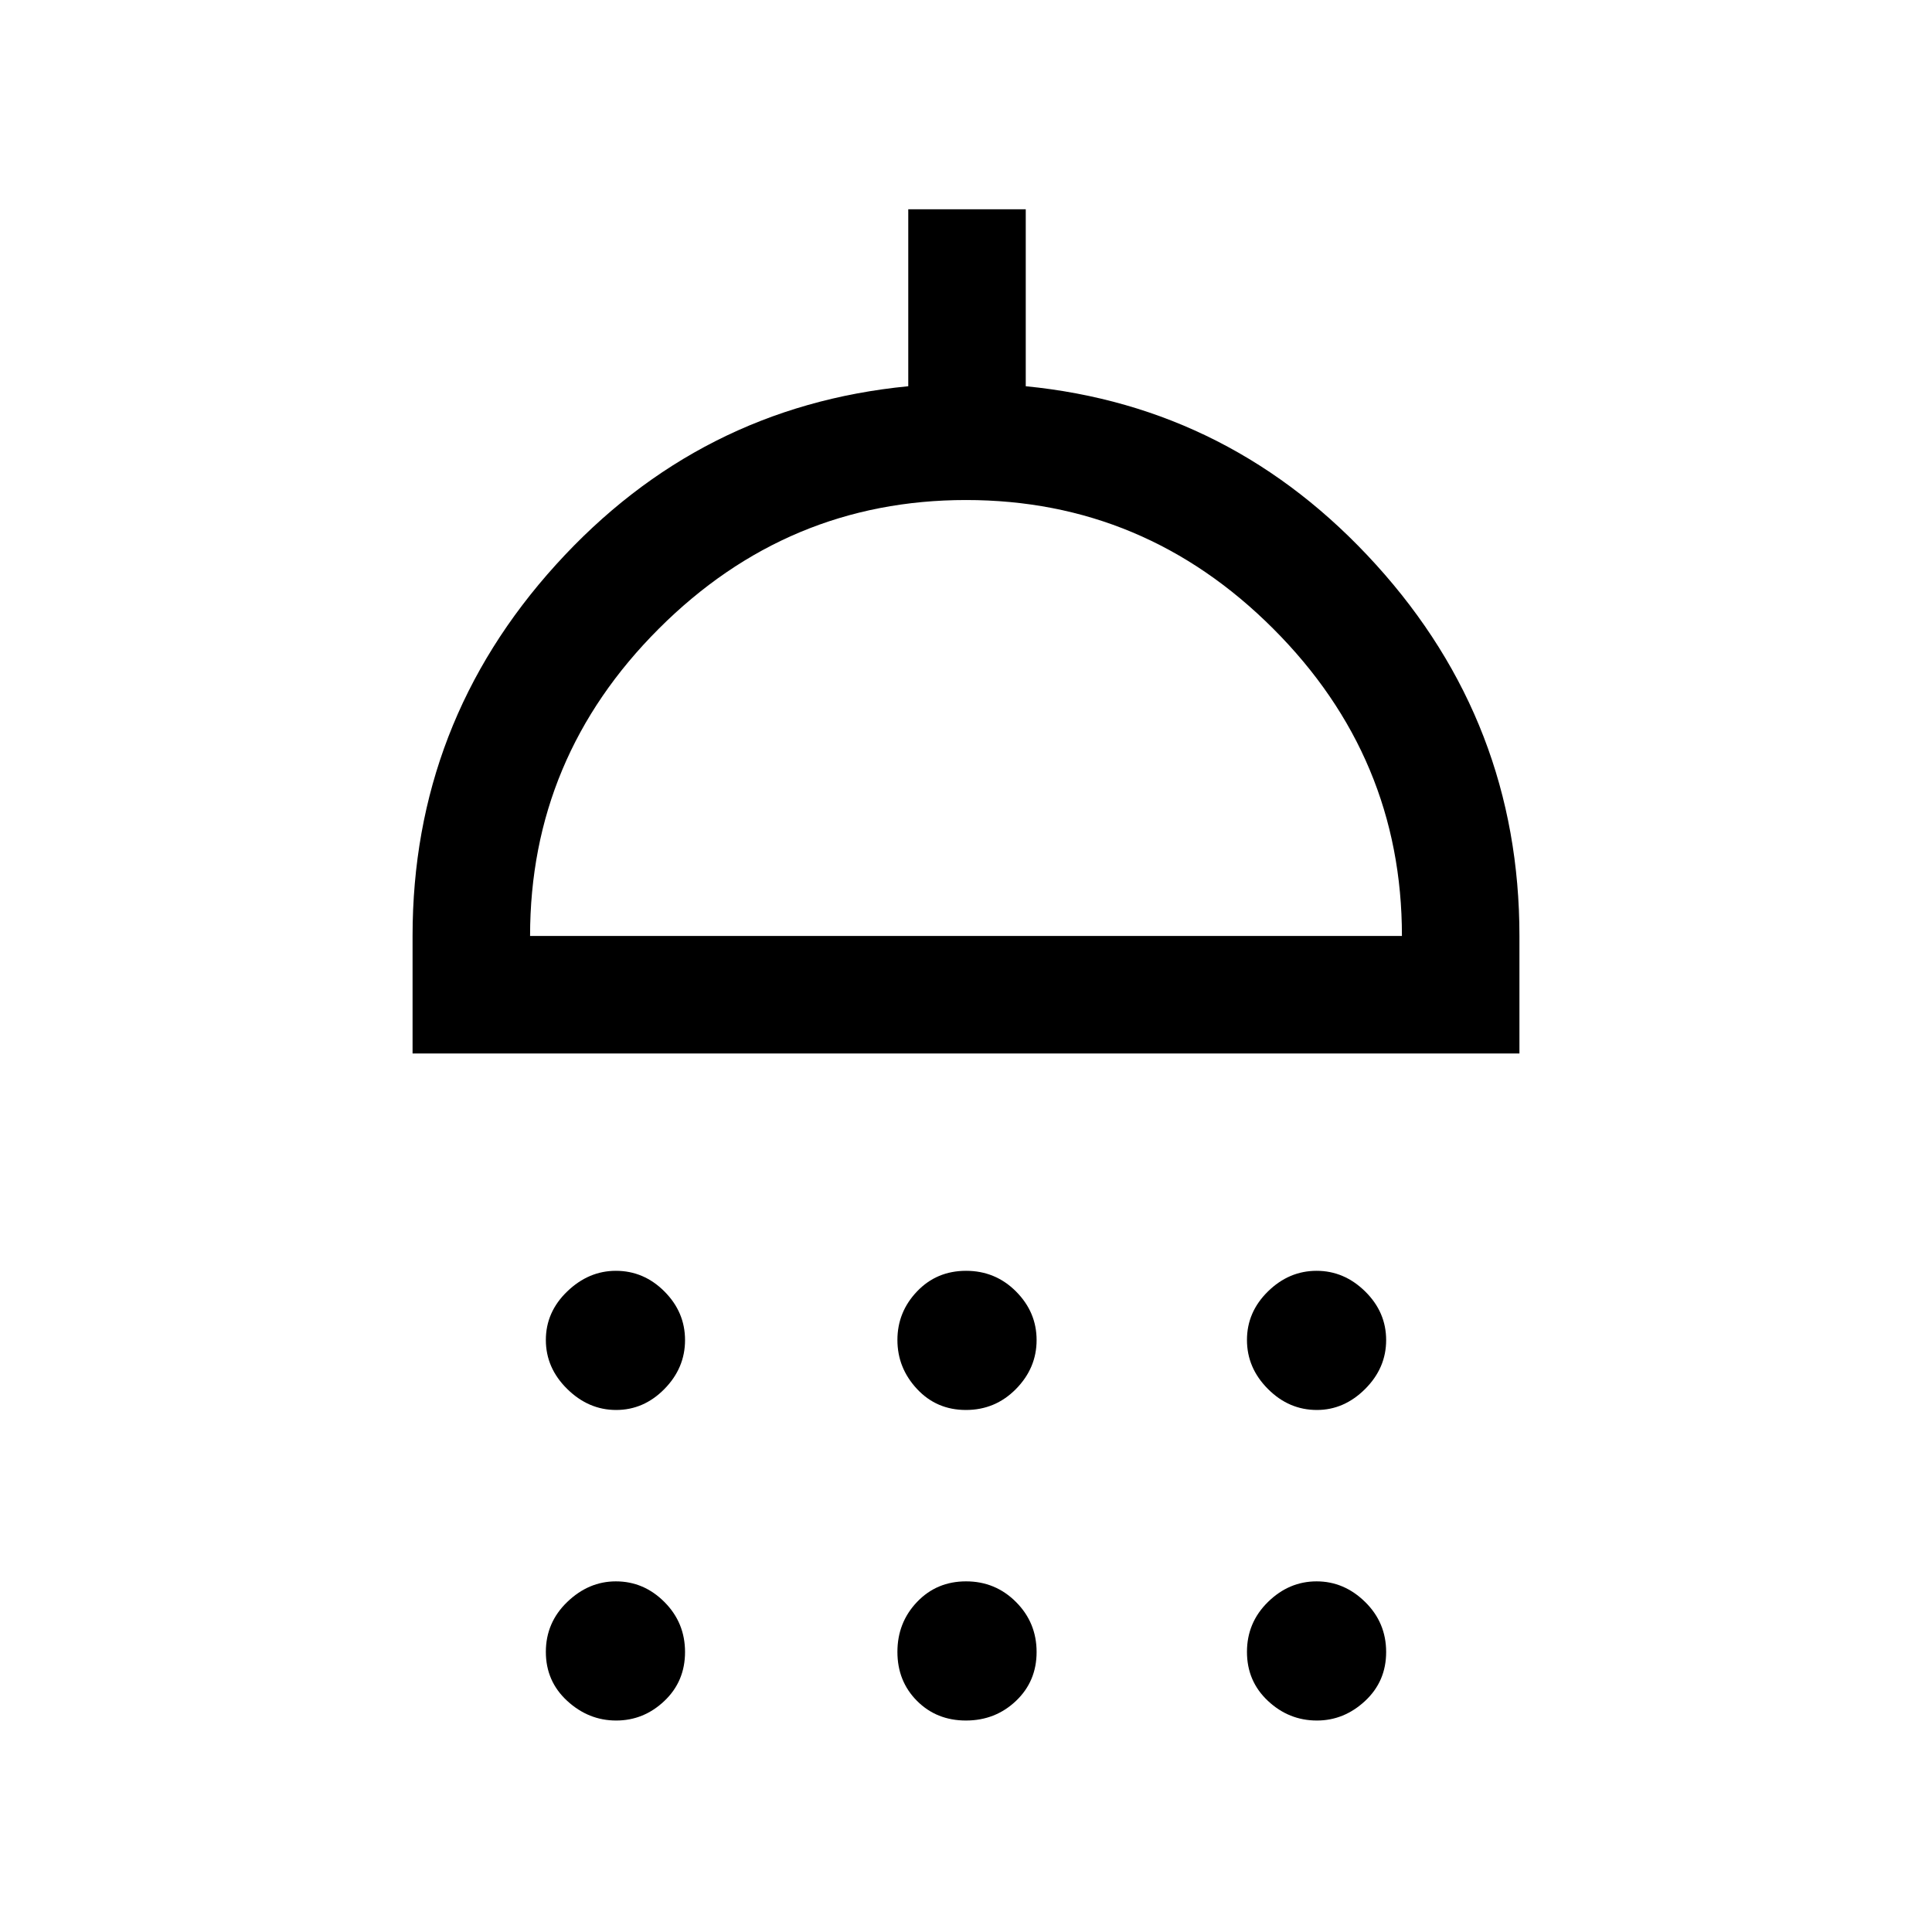<svg xmlns="http://www.w3.org/2000/svg" height="48" viewBox="0 -960 960 960" width="48"><path d="M306.16-259.39q-13.71 0-24.32-10.44t-10.61-24.34q0-13.91 10.64-24.14t24.15-10.23q13.9 0 24.13 10.26 10.24 10.26 10.24 24.16t-10.26 24.32q-10.26 10.41-23.97 10.41Zm173.81 0q-14.59 0-24.32-10.44t-9.73-24.34q0-13.91 9.76-24.14t24.35-10.23q14.59 0 24.82 10.26t10.23 24.16q0 13.9-10.26 24.32-10.26 10.41-24.85 10.41Zm174.38 0q-13.91 0-24.32-10.44-10.42-10.44-10.42-24.34 0-13.91 10.45-24.14 10.44-10.23 24.15-10.23 13.71 0 24.14 10.26 10.42 10.26 10.42 24.16t-10.46 24.32q-10.45 10.41-23.96 10.41ZM205-436.54v-58.38q0-105.85 71.23-184.46 71.23-78.62 175.08-88.7V-856h58.38v87.92q102.85 10.08 174.08 88.7Q755-600.77 755-494.92v58.38H205Zm58.39-58.38h433.22q0-88.7-63.93-152.66-63.94-63.96-152.66-63.96-88.71 0-152.67 63.95-63.96 63.94-63.96 152.67Zm42.77 389.84q-13.71 0-24.32-9.76-10.61-9.75-10.61-24.34T281.87-164q10.64-10.23 24.15-10.23 13.9 0 24.13 10.26 10.24 10.25 10.24 24.84t-10.26 24.32q-10.26 9.73-23.97 9.73Zm173.81 0q-14.59 0-24.32-9.76-9.73-9.75-9.73-24.34t9.76-24.82q9.76-10.23 24.35-10.23 14.59 0 24.82 10.26 10.23 10.25 10.23 24.84t-10.26 24.32q-10.26 9.73-24.85 9.73Zm174.38 0q-13.91 0-24.32-9.76-10.42-9.75-10.42-24.34T630.06-164q10.44-10.23 24.15-10.23 13.71 0 24.14 10.26 10.42 10.25 10.42 24.84t-10.46 24.32q-10.45 9.73-23.96 9.73ZM480-494.92Z"/></svg>